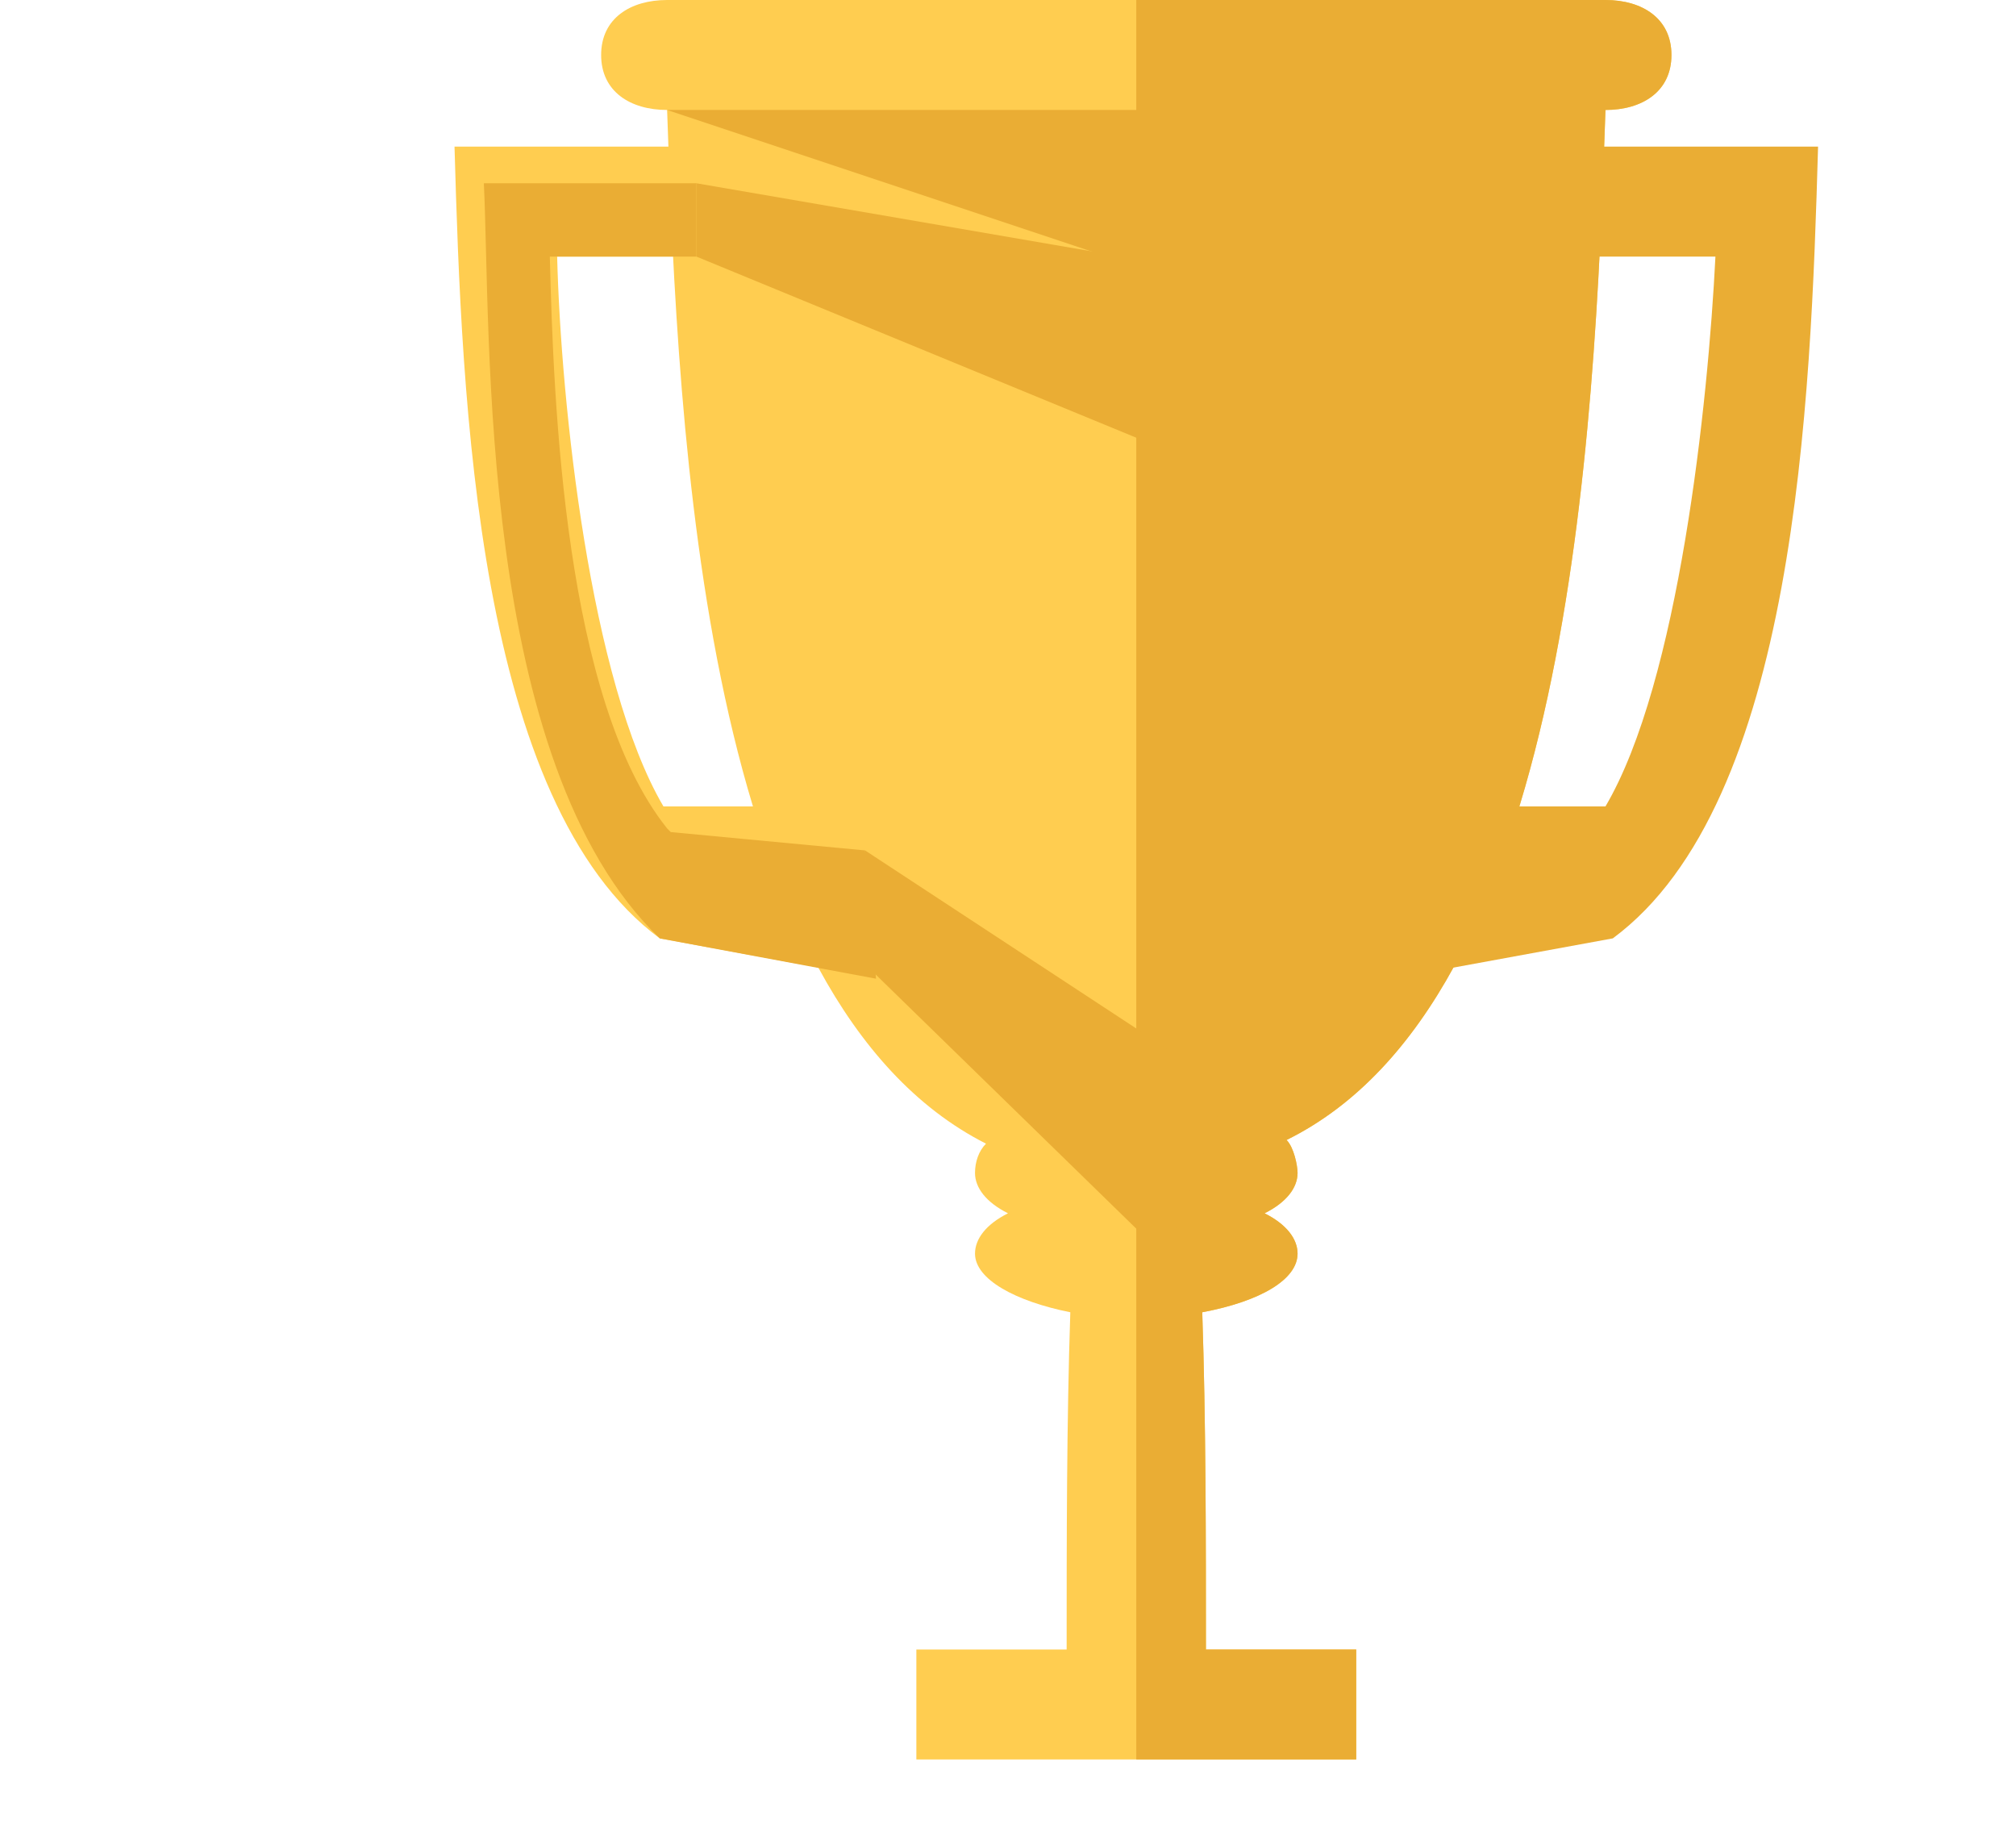 <?xml version="1.0" encoding="iso-8859-1"?>
<!-- Uploaded to: SVG Repo, www.svgrepo.com, Generator: SVG Repo Mixer Tools -->
<svg version="1.1" id="Layer_1" xmlns="http://www.w3.org/2000/svg" xmlns:xlink="http://www.w3.org/1999/xlink" 
	 viewBox="0 0 440 400" xml:space="preserve">
<g>
	<path style="fill:#FFCD50;" d="M350.4,0H145.6c-8,0-14.4,4-14.4,12s6.4,12,14.4,12l0,0c2.4,72,8,194.4,69.6,225.6
		c-1.6,1.6-2.4,4-2.4,6.4c0,3.2,2.4,6.4,7.2,8.8c-4.8,2.4-7.2,5.6-7.2,8.8c0,5.6,8.8,10.4,20.8,12.8c-0.8,24-0.8,49.6-0.8,73.6H200
		v24h96v-24h-32.8c0-24,0-49.6-0.8-73.6c12.8-2.4,20.8-7.2,20.8-12.8c0-3.2-2.4-6.4-7.2-8.8c4.8-2.4,7.2-5.6,7.2-8.8
		c0-1.6-0.8-5.6-2.4-7.2C342.4,218.4,348,96,350.4,24l0,0c8,0,14.4-4,14.4-12S358.4,0,350.4,0z"/>
	<path style="fill:#FFCD50;" d="M192,176h-48h0.8c-16-27.2-22.4-88-23.2-120H152V32H99.2c1.6,56,4.8,143.2,44.8,172.8l0,0l0,0l0,0
		l0,0l48,8.8V176z"/>
</g>
<g>
	<path style="fill:#EAAD34;" d="M304,176h48h-1.6c16-27.2,22.4-88,24-120H344V32h52.8c-1.6,56-4.8,143.2-44.8,172.8l0,0l0,0l0,0l0,0
		l-48,8.8V176z"/>
	<path style="fill:#EAAD34;" d="M188.8,185.6l-42.4-4l-0.8-0.8C123.2,152.8,120.8,88,120,56h32V40h-46.4
		c1.6,32-1.6,126.4,38.4,164.8l0,0l0,0l0,0l0,0l47.2,8.8L188.8,185.6z"/>
	<path style="fill:#EAAD34;" d="M350.4,0H248v384h48v-24h-32.8c0-24,0-49.6-0.8-73.6c12.8-2.4,20.8-7.2,20.8-12.8
		c0-3.2-2.4-6.4-7.2-8.8c4.8-2.4,7.2-5.6,7.2-8.8c0-1.6-0.8-5.6-2.4-7.2C342.4,218.4,348,96,350.4,24l0,0c8,0,14.4-4,14.4-12
		S358.4,0,350.4,0z"/>
	<polygon style="fill:#EAAD34;" points="344,60 251.2,59.2 145.6,24 344,24 	"/>
	<polygon style="fill:#EAAD34;" points="254.4,274.4 189.6,211.2 188.8,185.6 268,237.6 	"/>
	<polygon style="fill:#EAAD34;" points="260.8,100.8 152,56 152,40 272.8,60.8 	"/>
</g>
</svg>